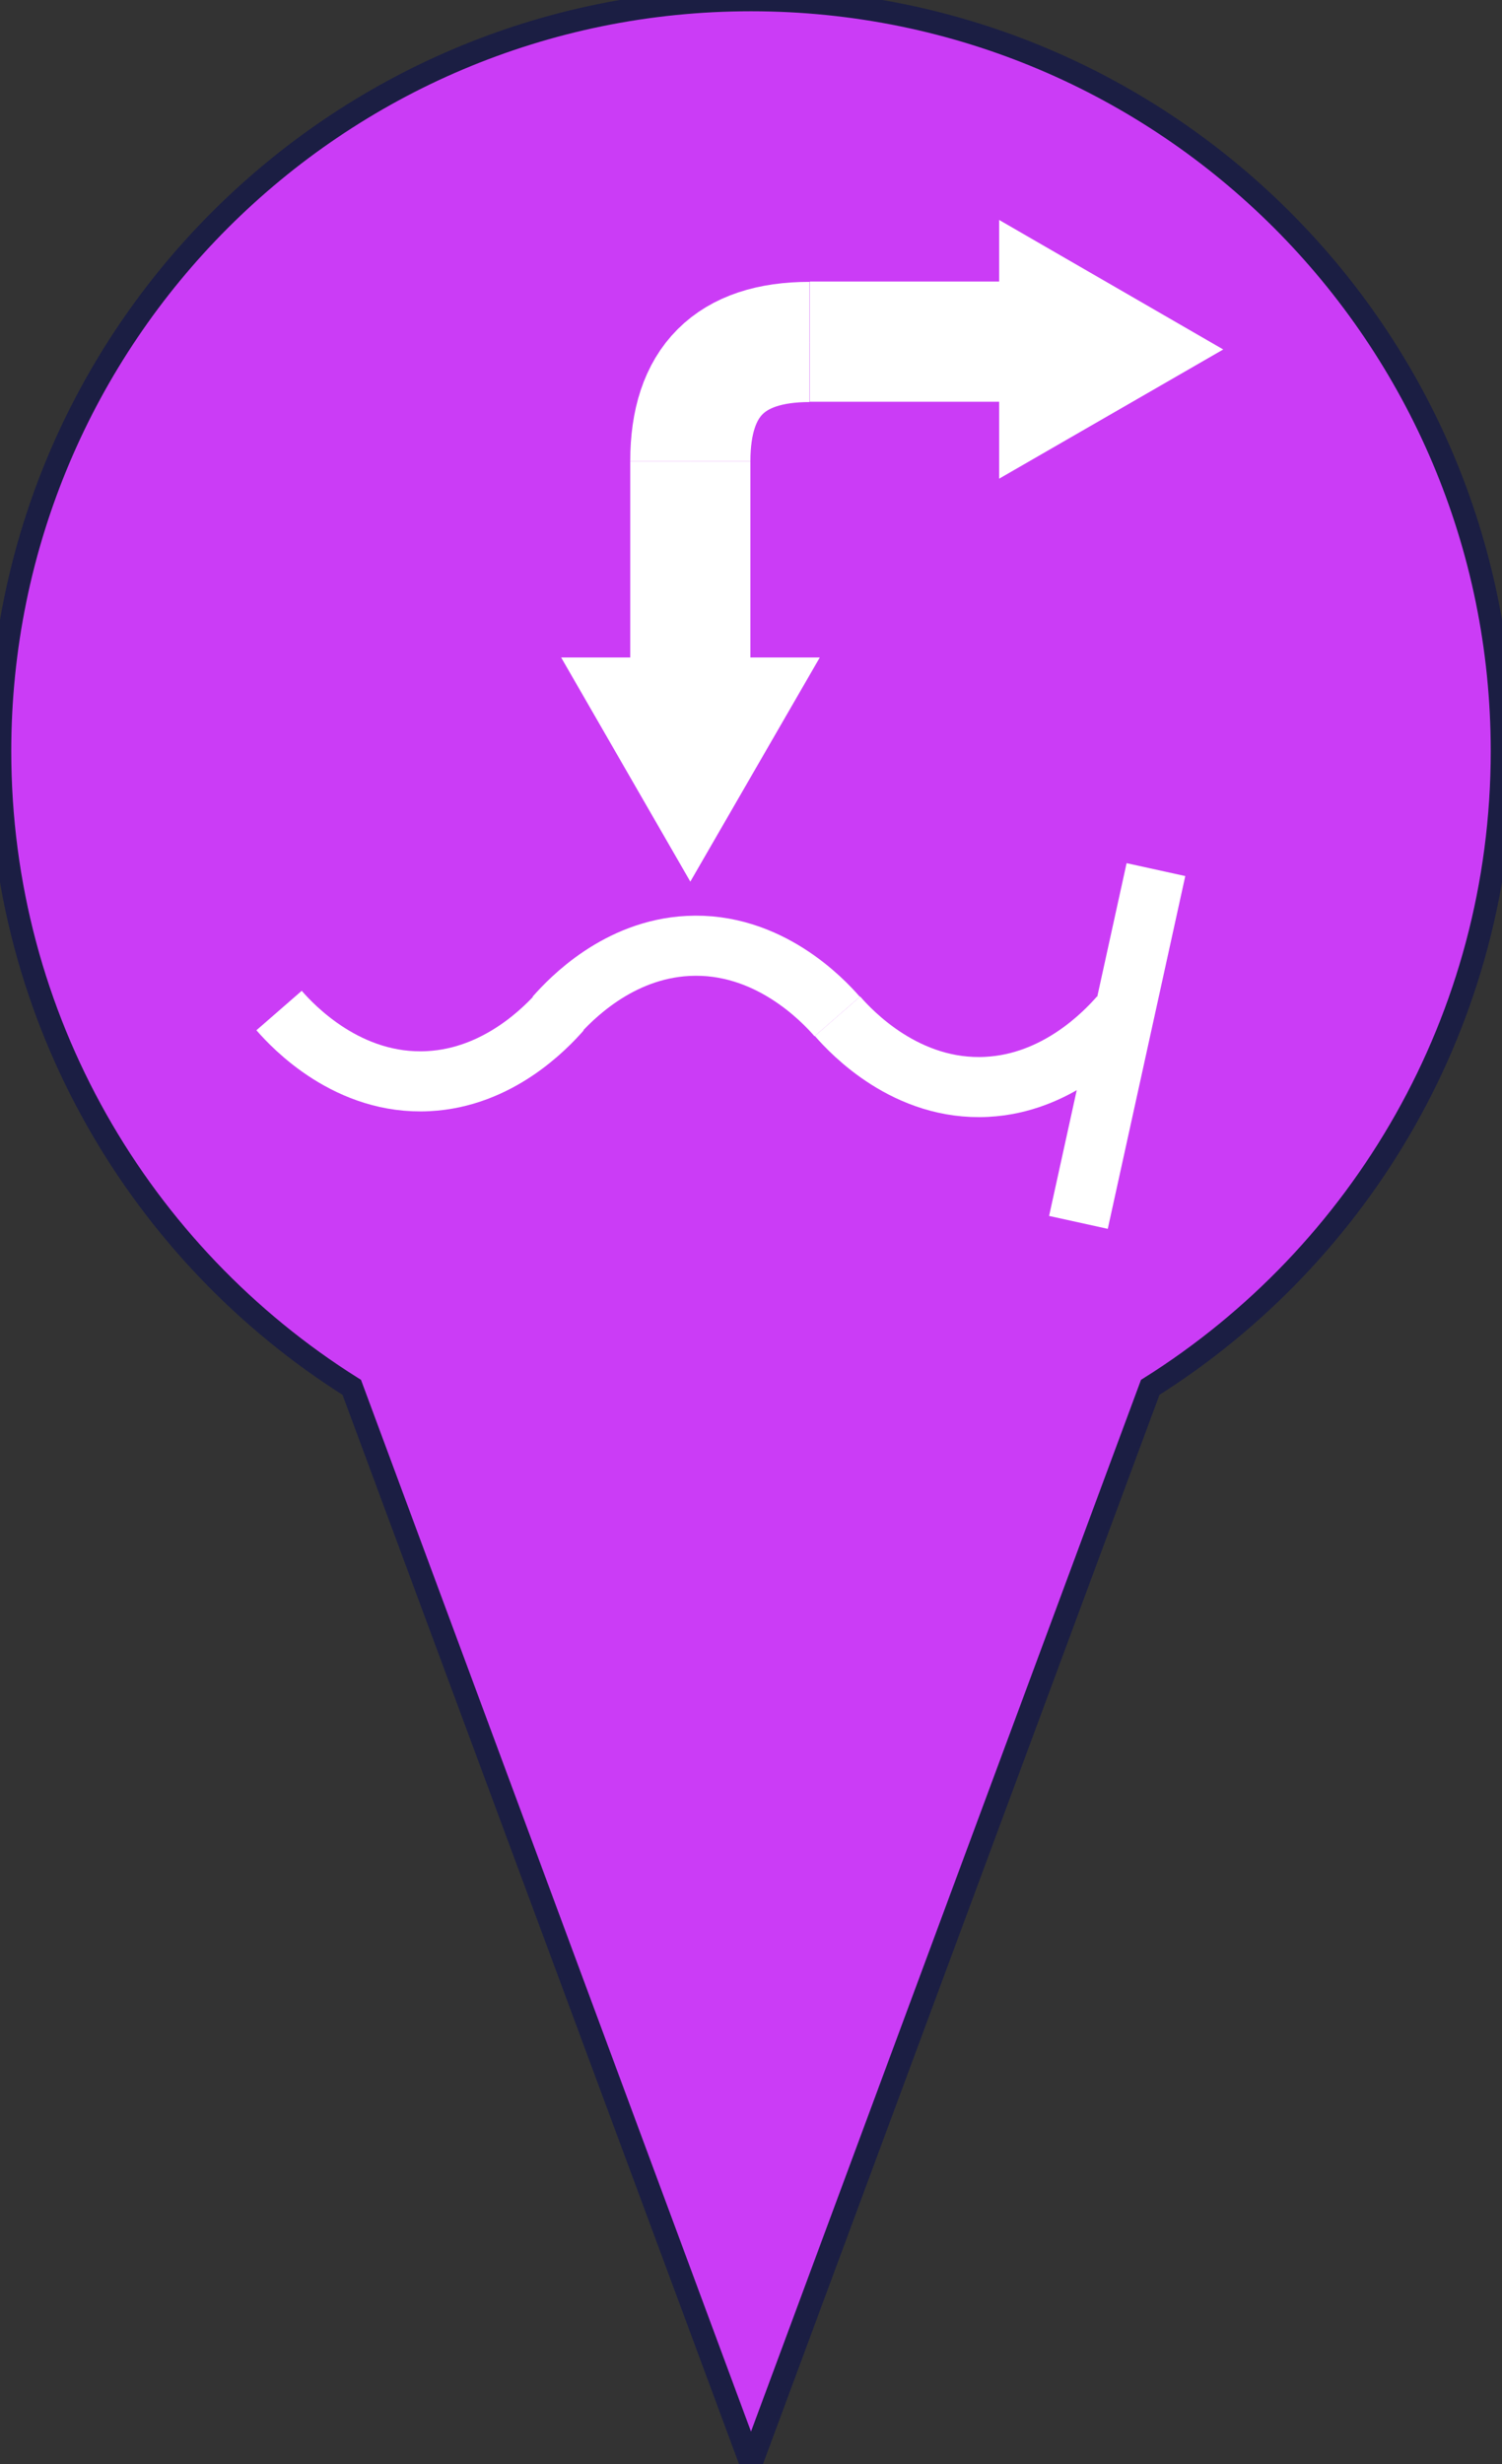 <?xml version="1.0" encoding="utf-8"?>
<!-- Generator: Adobe Illustrator 26.1.0, SVG Export Plug-In . SVG Version: 6.00 Build 0)  -->
<svg version="1.1" id="Layer_1" xmlns="http://www.w3.org/2000/svg" xmlns:xlink="http://www.w3.org/1999/xlink" x="0px" y="0px"
	 viewBox="0 0 50 82" style="enable-background:new 0 0 50 82;" xml:space="preserve">
<rect x="0" y="0" width="50" height="82" fill="#333333" stroke="none"/>
<style type="text/css">
	.st0{fill:none;stroke:#000000;stroke-miterlimit:10;}
	.st1{fill:#CB3CF6;stroke:#1B1E43;stroke-width:0.75;stroke-miterlimit:10;}
	.st2{fill:#FFFFFF;}
	.st3{fill:#FFFFFF;stroke:#FFFFFF;stroke-width:4;stroke-miterlimit:10;}
	.st4{fill:none;stroke:#FFFFFF;stroke-width:2;stroke-miterlimit:10;}
	.st5{fill:#FFFFFF;stroke:#FFFFFF;stroke-width:2;stroke-miterlimit:10;}
</style>
<path class="st0" d="M5.5,43.5"/>
<path class="st1" d="M50,25C50,11.19,38.81,0,25,0S0,11.19,0,25c0,8.92,4.68,16.75,11.71,21.17L25,82l13.29-35.83
	C45.32,41.75,50,33.92,50,25z"/>
<path class="st0" d="M24.5,51"/>
<g>
	<polygon class="st2" points="19.54,22.38 26.42,22.38 22.98,28.34 	"/>
	<path class="st2" d="M25.56,22.88l-2.57,4.46l-2.57-4.46H25.56 M27.29,21.88h-8.61l4.3,7.46L27.29,21.88L27.29,21.88z"/>
</g>
<g>
	<polygon class="st2" points="33.76,8.19 39.71,11.62 33.76,15.06 	"/>
	<path class="st2" d="M34.26,9.05l4.46,2.57l-4.46,2.57V9.05 M33.26,7.32v8.61l7.46-4.3L33.26,7.32L33.26,7.32z"/>
</g>
<line class="st3" x1="22.98" y1="21.97" x2="22.98" y2="15.35"/>
<line class="st3" x1="33.58" y1="11.37" x2="26.96" y2="11.37"/>
<path class="st3" d="M22.98,15.35c0-2.65,1.32-3.97,3.97-3.97"/>
<path class="st4" d="M18.68,33.63c-0.51,0.58-2.09,2.23-4.42,2.35c-2.67,0.14-4.5-1.81-4.97-2.35"/>
<line class="st5" x1="38.48" y1="28.94" x2="35.9" y2="40.68"/>
<path class="st4" d="M18.48,33.83c0.51-0.58,2.09-2.23,4.42-2.35c2.67-0.14,4.5,1.81,4.97,2.35"/>
<path class="st4" d="M37.27,33.82c-0.51,0.58-2.09,2.23-4.42,2.35c-2.67,0.14-4.5-1.81-4.97-2.35"/>
</svg>
